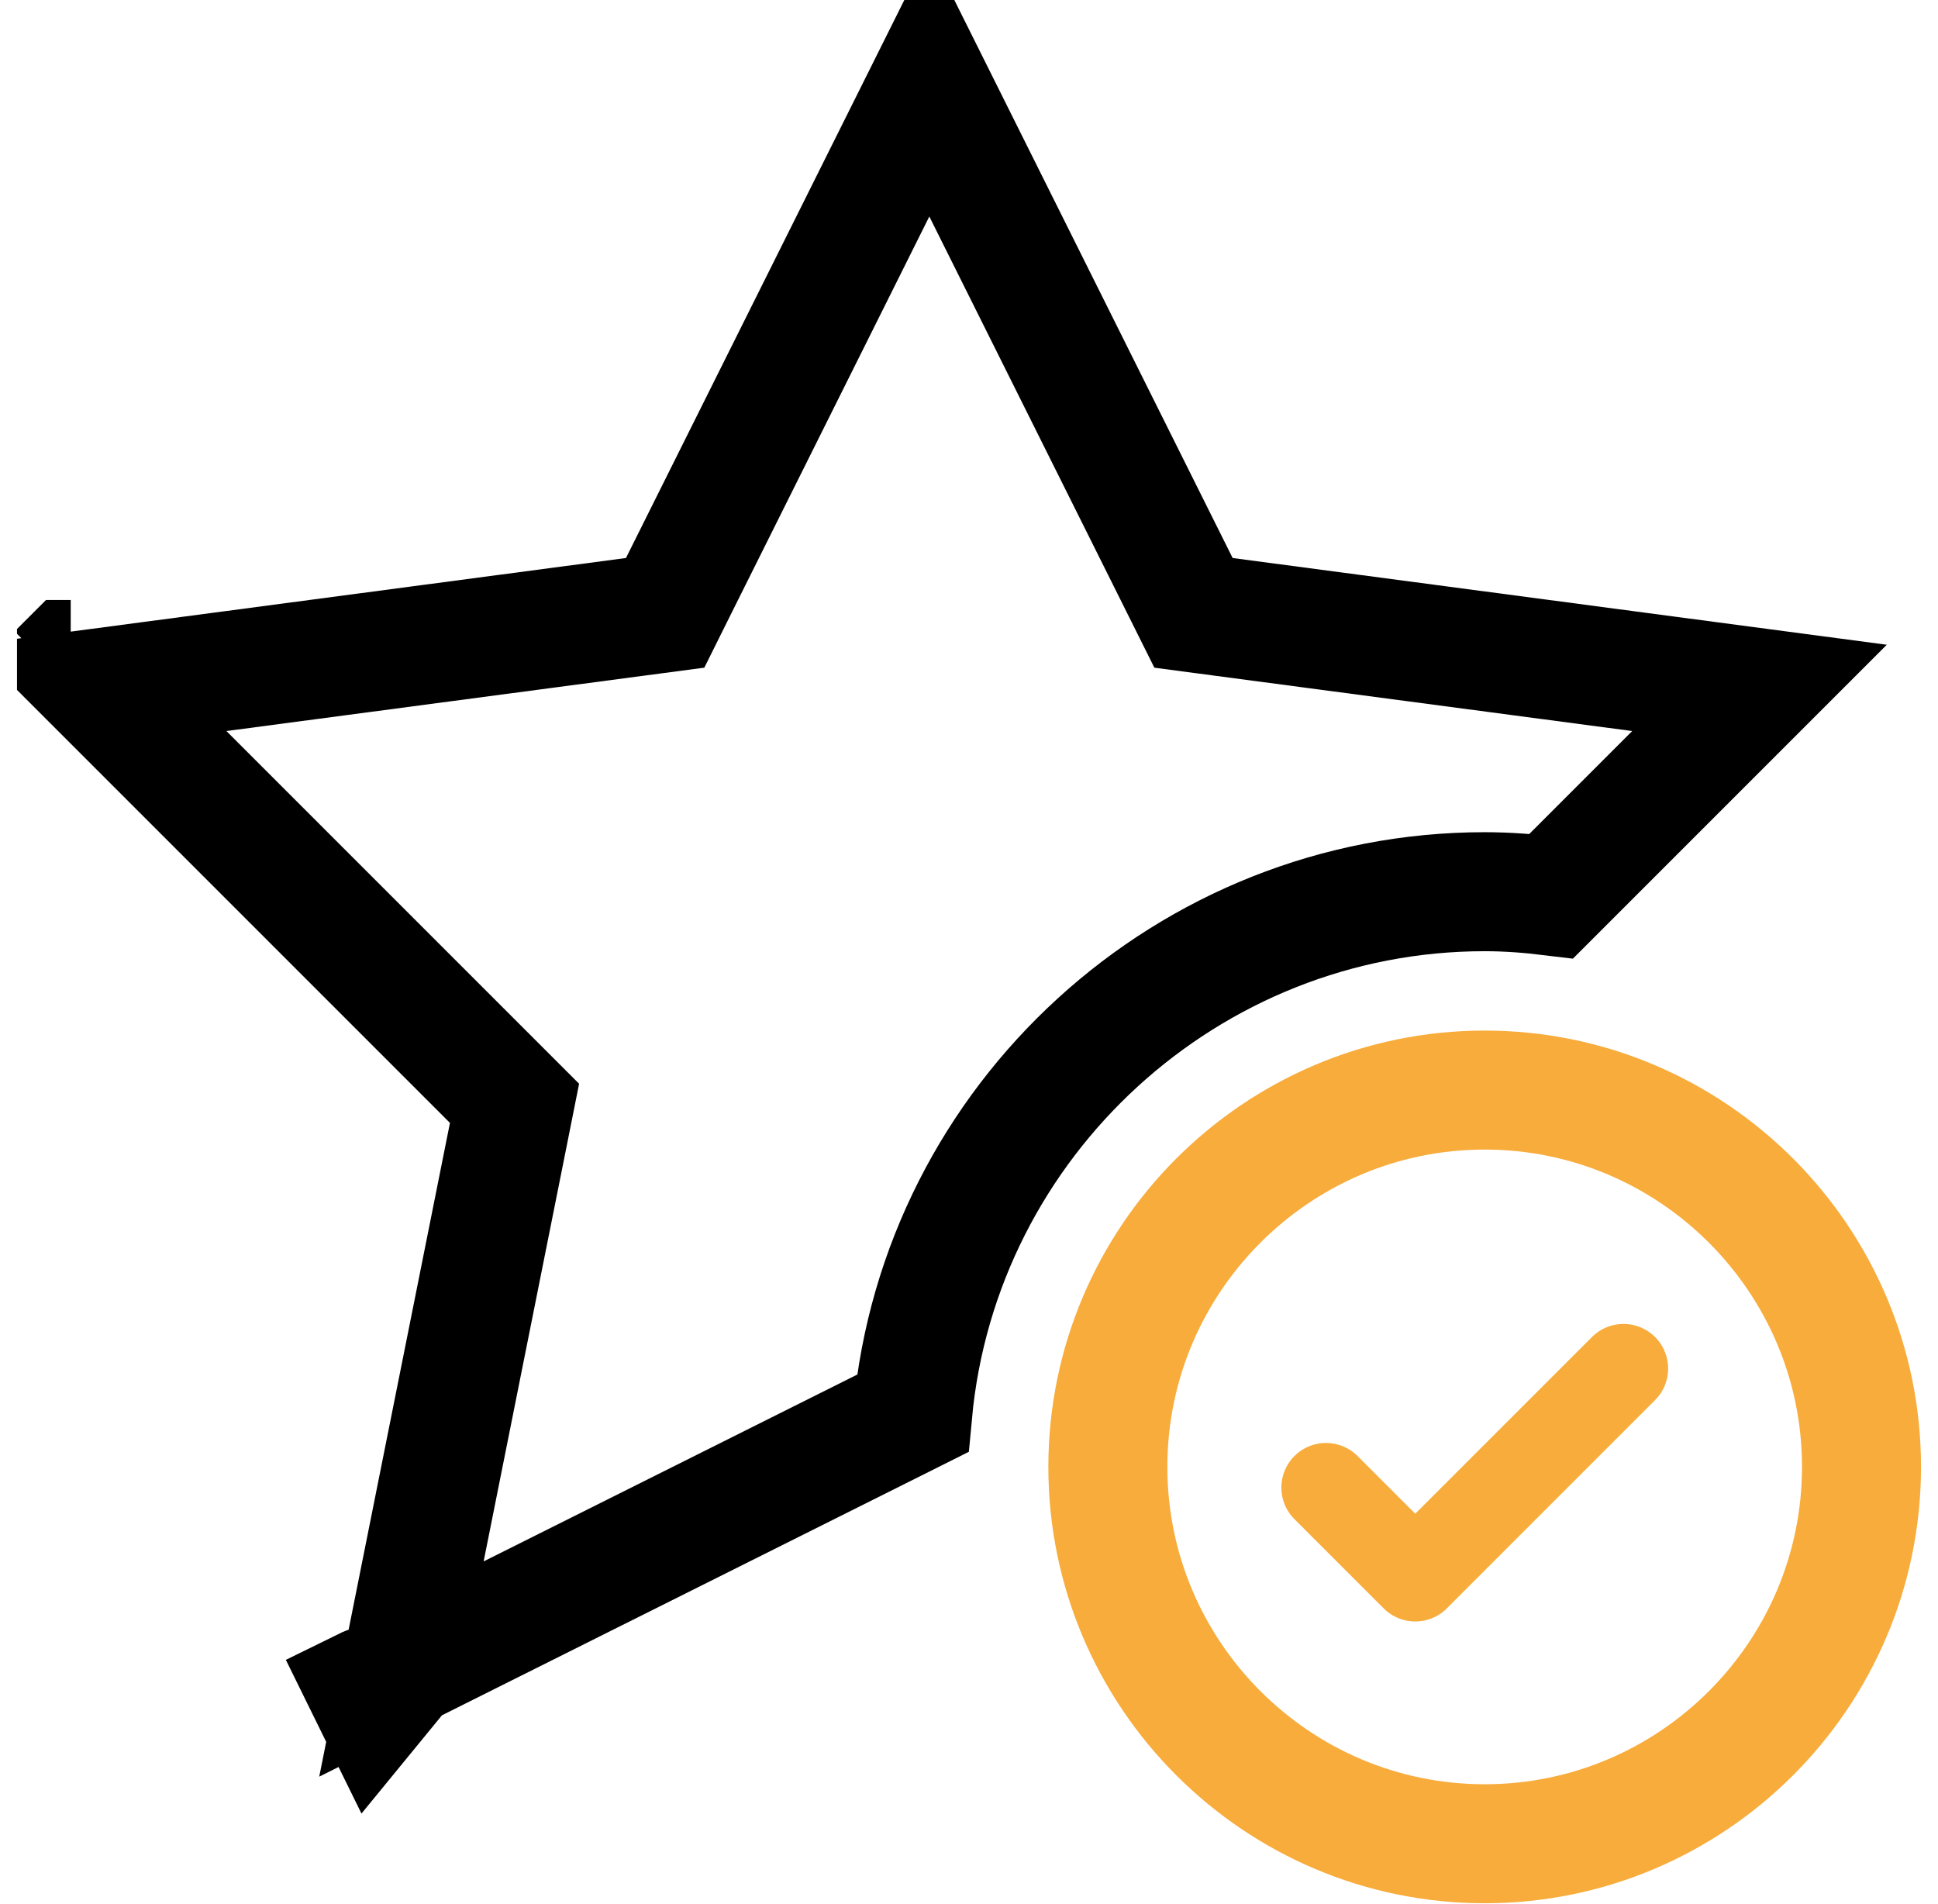 <svg width="57" height="56" viewBox="0 0 57 56" fill="none" xmlns="http://www.w3.org/2000/svg">
<g clip-path="url(#clip0_992_1330)">
<path d="M51.75 20.231L45.627 26.354C45.01 26.279 44.352 26.225 43.667 26.225C34.956 26.225 27.642 32.929 26.843 41.568L26.803 41.588L11.807 49.086L14.95 33.367L15.133 32.449L14.471 31.787L2.915 20.231L18.641 18.146L19.563 18.024L19.977 17.192L27.333 2.447L34.688 17.192L35.103 18.024L36.024 18.146L51.75 20.231ZM11.361 49.681C11.362 49.681 11.362 49.681 11.363 49.682L11.001 50.124L10.75 49.614C10.819 49.58 10.904 49.558 11.001 49.558C11.125 49.558 11.251 49.596 11.361 49.681ZM2.079 19.395C2.08 19.395 2.08 19.395 2.08 19.395L2.079 19.395L1.667 19.807L2.079 19.395Z" stroke="black" stroke-width="3.5"/>
<path d="M32.584 43.142C32.584 37.032 37.559 32.059 43.667 32.059C49.775 32.059 54.75 37.032 54.75 43.142C54.75 49.252 49.775 54.225 43.667 54.225C37.559 54.225 32.584 49.252 32.584 43.142Z" stroke="#F7AC3B" stroke-width="3.5"/>
<path d="M39 43.75L41.625 46.375L47.75 40.25" stroke="#F7AC3B" stroke-width="2.625" stroke-linecap="round" stroke-linejoin="round"/>
</g>
<defs>
<clipPath id="clip0_992_1330">
<rect width="56" height="56" fill="white" transform="translate(0.5)"/>
</clipPath>
</defs>
</svg>
